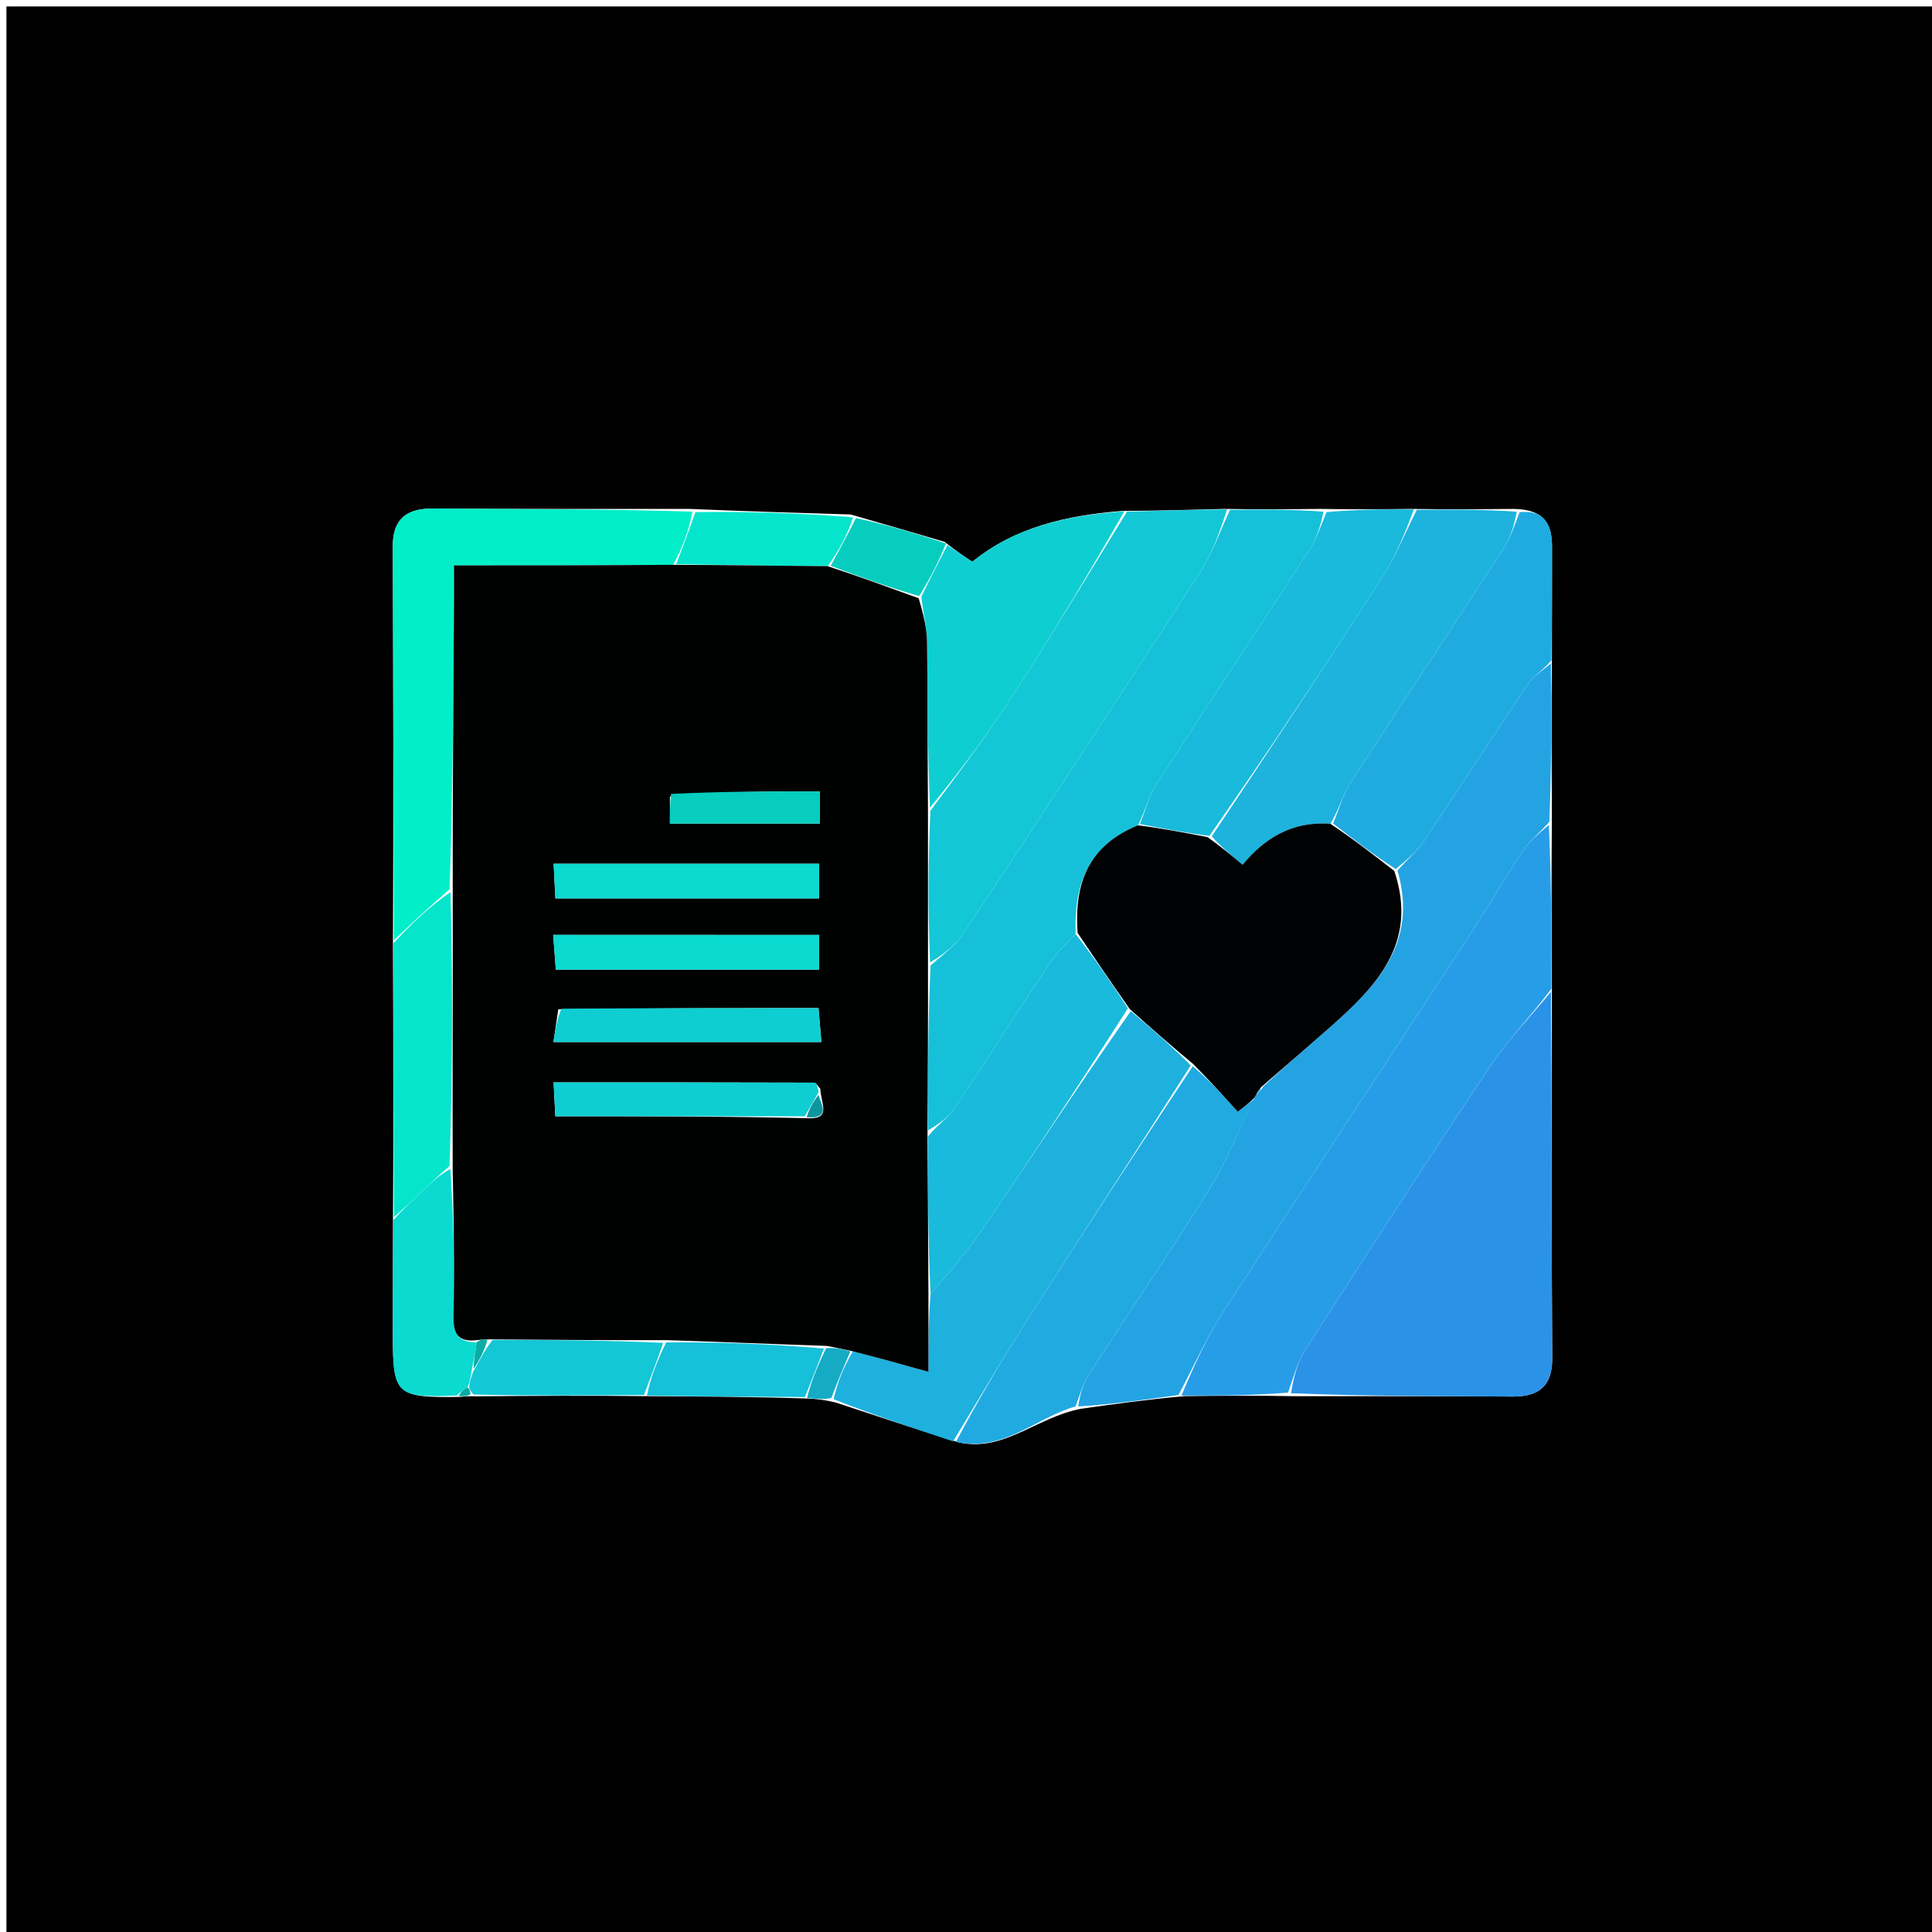 <svg version="1.1" id="Layer_1" xmlns="http://www.w3.org/2000/svg" xmlns:xlink="http://www.w3.org/1999/xlink" x="0px" y="0px"
	 width="100%" viewBox="0 0 300 300" enable-background="new 0 0 300 300" xml:space="preserve">
<path fill="#000000" opacity="1" stroke="none" 
	d="
M202,301 
	C134.667,301 67.833,301 1,301 
	C1,201 1,101 1,1 
	C101,1 201,1 301,1 
	C301,101 301,201 301,301 
	C268.167,301 235.333,301 202,301 
M132.077,79.887 
	C124.05,79.646 116.024,79.406 107.07,79.023 
	C93.796,79.016 80.522,79.063 67.25,78.967 
	C63.158,78.938 60.986,80.567 60.999,84.786 
	C61.061,105.191 61.111,125.595 61.017,146.927 
	C61.067,160.949 61.118,174.971 61.02,189.921 
	C61.013,195.721 61.002,201.52 61.002,207.319 
	C61.002,216.61 61.497,217.076 71.63,216.905 
	C72.112,216.839 72.594,216.773 73.998,216.819 
	C82.663,216.751 91.328,216.682 100.915,216.799 
	C108.94,216.844 116.965,216.89 125.638,217.168 
	C126.78,217.249 127.922,217.33 129.776,217.786 
	C135.85,219.796 141.924,221.805 148.873,223.975 
	C155.866,225.526 160.851,220.122 167.802,218.761 
	C172.865,218.046 177.929,217.331 183.914,216.795 
	C189.275,216.735 194.636,216.674 200.918,216.799 
	C212.239,216.811 223.56,216.784 234.88,216.857 
	C238.976,216.883 241.05,215.201 241.026,210.923 
	C240.915,191.948 240.891,172.972 240.974,153.069 
	C240.928,144.712 240.881,136.356 240.976,127.072 
	C240.93,119.048 240.883,111.023 240.976,102.071 
	C240.983,96.346 241.003,90.621 240.994,84.897 
	C240.989,81.559 239.937,79.097 235.076,79.025 
	C230.05,79.071 225.024,79.118 219.079,79.024 
	C214.718,79.071 210.358,79.118 205.076,79.024 
	C200.383,79.071 195.691,79.118 190.074,79.024 
	C185.051,79.162 180.028,79.3 174.188,79.339 
	C165.778,80.03 157.709,81.761 150.981,87.235 
	C149.53,86.263 148.319,85.451 146.665,84.133 
	C142.104,82.792 137.543,81.451 132.077,79.887 
z"/>
<path fill="#24A3E3" opacity="1" stroke="none" 
	d="
M182.993,216.616 
	C177.929,217.331 172.865,218.046 167.426,218.397 
	C167.7,216.522 168.152,214.882 169.033,213.519 
	C175.262,203.877 181.741,194.391 187.794,184.641 
	C190.54,180.218 192.498,175.306 194.819,170.435 
	C194.825,170.254 195.073,169.991 195.249,169.844 
	C195.646,169.484 195.836,169.245 196.16,168.692 
	C199.683,165.478 203.057,162.571 206.394,159.623 
	C213.654,153.209 220.282,146.511 216.999,135.175 
	C218.549,133.439 220.089,132.135 221.172,130.523 
	C226.598,122.442 231.859,114.249 237.3,106.179 
	C238.159,104.903 239.641,104.048 240.836,102.999 
	C240.883,111.023 240.93,119.048 240.579,127.618 
	C238.951,129.448 237.504,130.586 236.534,132.043 
	C233.768,136.195 231.267,140.522 228.537,144.699 
	C215.702,164.334 202.761,183.901 190.012,203.591 
	C187.34,207.718 185.316,212.263 182.993,216.616 
z"/>
<path fill="#2B93E7" opacity="1" stroke="none" 
	d="
M240.836,153.997 
	C240.891,172.972 240.915,191.948 241.026,210.923 
	C241.05,215.201 238.976,216.883 234.88,216.857 
	C223.56,216.784 212.239,216.811 200.464,216.344 
	C200.888,213.779 201.475,211.482 202.692,209.59 
	C212.138,194.905 221.605,180.231 231.301,165.711 
	C234.084,161.542 237.637,157.887 240.836,153.997 
z"/>
<path fill="#289DE7" opacity="1" stroke="none" 
	d="
M240.905,153.533 
	C237.637,157.887 234.084,161.542 231.301,165.711 
	C221.605,180.231 212.138,194.905 202.692,209.59 
	C201.475,211.482 200.888,213.779 200.003,216.251 
	C194.636,216.674 189.275,216.735 183.454,216.705 
	C185.316,212.263 187.34,207.718 190.012,203.591 
	C202.761,183.901 215.702,164.334 228.537,144.699 
	C231.267,140.522 233.768,136.195 236.534,132.043 
	C237.504,130.586 238.951,129.448 240.508,128.082 
	C240.881,136.356 240.928,144.712 240.905,153.533 
z"/>
<path fill="#16C0D9" opacity="1" stroke="none" 
	d="
M190.999,79.165 
	C195.691,79.118 200.383,79.071 205.513,79.454 
	C205.044,81.801 204.34,83.849 203.196,85.612 
	C195.376,97.662 187.416,109.621 179.628,121.692 
	C178.418,123.567 177.859,125.862 176.709,128.152 
	C168.835,131.341 166.794,137.392 167.016,145.034 
	C165.427,146.695 163.983,148.07 162.909,149.689 
	C157.988,157.105 153.233,164.63 148.268,172.015 
	C147.228,173.562 145.551,174.681 144.097,175.533 
	C144.073,166.712 144.12,158.355 144.492,149.918 
	C146.423,148.23 148.355,146.839 149.584,144.982 
	C161.921,126.341 174.197,107.66 186.339,88.892 
	C188.276,85.898 189.464,82.42 190.999,79.165 
z"/>
<path fill="#13C7D6" opacity="1" stroke="none" 
	d="
M190.536,79.095 
	C189.464,82.42 188.276,85.898 186.339,88.892 
	C174.197,107.66 161.921,126.341 149.584,144.982 
	C148.355,146.839 146.423,148.23 144.422,149.454 
	C144.073,141.38 144.119,133.689 144.473,125.886 
	C148.963,119.861 153.356,114.083 157.28,108.003 
	C163.356,98.59 169.112,88.97 175.004,79.438 
	C180.028,79.3 185.051,79.162 190.536,79.095 
z"/>
<path fill="#1EB1DE" opacity="1" stroke="none" 
	d="
M147.997,223.815 
	C141.924,221.805 135.85,219.796 129.44,217.266 
	C130.085,214.443 131.065,212.139 132.441,209.837 
	C136.43,210.847 140.023,211.856 144.167,213.02 
	C144.167,208.818 144.167,204.907 144.492,200.915 
	C147.342,197.625 150.065,194.55 152.354,191.18 
	C160.083,179.8 167.657,168.315 175.585,157.012 
	C178.91,159.805 181.941,162.456 184.898,165.441 
	C176.336,178.905 167.797,192.004 159.381,205.18 
	C155.464,211.313 151.785,217.598 147.997,223.815 
z"/>
<path fill="#00EEC8" opacity="1" stroke="none" 
	d="
M61.165,146 
	C61.111,125.595 61.061,105.191 60.999,84.786 
	C60.986,80.567 63.158,78.938 67.25,78.967 
	C80.522,79.063 93.796,79.016 107.511,79.45 
	C106.966,82.455 105.981,85.032 104.536,87.701 
	C93.017,87.792 81.959,87.792 70.493,87.792 
	C70.493,90.51 70.507,92.644 70.491,94.778 
	C70.386,109.187 70.276,123.596 69.822,138.072 
	C66.706,140.759 63.935,143.379 61.165,146 
z"/>
<path fill="#1DB3DD" opacity="1" stroke="none" 
	d="
M219.999,79.164 
	C225.024,79.118 230.05,79.071 235.513,79.458 
	C235.125,81.681 234.503,83.602 233.441,85.238 
	C225.561,97.373 217.549,109.421 209.701,121.576 
	C208.48,123.468 207.884,125.764 206.582,127.919 
	C200.269,127.463 196.065,130.517 192.953,134.277 
	C191.131,132.76 189.501,131.403 188.163,129.86 
	C197.19,116.35 205.996,103.07 214.61,89.666 
	C216.727,86.372 218.219,82.676 219.999,79.164 
z"/>
<path fill="#21AAE1" opacity="1" stroke="none" 
	d="
M148.435,223.895 
	C151.785,217.598 155.464,211.313 159.381,205.18 
	C167.797,192.004 176.336,178.905 185.212,165.56 
	C187.803,167.777 190.006,170.209 192.197,172.627 
	C193.304,171.775 194.059,171.195 194.813,170.615 
	C192.498,175.306 190.54,180.218 187.794,184.641 
	C181.741,194.391 175.262,203.877 169.033,213.519 
	C168.152,214.882 167.7,216.522 167.024,218.387 
	C160.851,220.122 155.866,225.526 148.435,223.895 
z"/>
<path fill="#20ABE0" opacity="1" stroke="none" 
	d="
M206.999,127.874 
	C207.884,125.764 208.48,123.468 209.701,121.576 
	C217.549,109.421 225.561,97.373 233.441,85.238 
	C234.503,83.602 235.125,81.681 235.975,79.532 
	C239.937,79.097 240.989,81.559 240.994,84.897 
	C241.003,90.621 240.983,96.346 240.906,102.535 
	C239.641,104.048 238.159,104.903 237.3,106.179 
	C231.859,114.249 226.598,122.442 221.172,130.523 
	C220.089,132.135 218.549,133.439 216.73,134.95 
	C213.16,132.635 210.079,130.254 206.999,127.874 
z"/>
<path fill="#19BADB" opacity="1" stroke="none" 
	d="
M219.539,79.094 
	C218.219,82.676 216.727,86.372 214.61,89.666 
	C205.996,103.07 197.19,116.35 187.796,129.798 
	C183.758,129.268 180.378,128.615 176.999,127.963 
	C177.859,125.862 178.418,123.567 179.628,121.692 
	C187.416,109.621 195.376,97.662 203.196,85.612 
	C204.34,83.849 205.044,81.801 205.975,79.525 
	C210.358,79.118 214.718,79.071 219.539,79.094 
z"/>
<path fill="#0FCED2" opacity="1" stroke="none" 
	d="
M174.596,79.389 
	C169.112,88.97 163.356,98.59 157.28,108.003 
	C153.356,114.083 148.963,119.861 144.402,125.423 
	C144.014,116.611 144.072,108.151 143.951,99.692 
	C143.919,97.451 143.336,95.218 143.074,92.639 
	C144.464,89.743 145.786,87.191 147.107,84.639 
	C148.319,85.451 149.53,86.263 150.981,87.235 
	C157.709,81.761 165.778,80.03 174.596,79.389 
z"/>
<path fill="#05E5CC" opacity="1" stroke="none" 
	d="
M61.091,146.463 
	C63.935,143.379 66.706,140.759 69.954,138.524 
	C70.34,152.939 70.25,166.969 69.81,181.065 
	C68.108,182.479 66.782,183.856 65.396,185.17 
	C64.018,186.477 62.58,187.721 61.168,188.993 
	C61.118,174.971 61.067,160.949 61.091,146.463 
z"/>
<path fill="#0ADAD0" opacity="1" stroke="none" 
	d="
M61.094,189.457 
	C62.58,187.721 64.018,186.477 65.396,185.17 
	C66.782,183.856 68.108,182.479 69.941,181.518 
	C70.445,189.396 70.596,196.89 70.421,204.376 
	C70.357,207.158 71.158,208.402 74.012,208.444 
	C73.795,210.063 73.532,211.341 73.193,213.084 
	C73.022,214.167 72.927,214.787 72.586,215.413 
	C71.867,215.846 71.395,216.271 70.923,216.696 
	C61.497,217.076 61.002,216.61 61.002,207.319 
	C61.002,201.52 61.013,195.721 61.094,189.457 
z"/>
<path fill="#13C7D6" opacity="1" stroke="none" 
	d="
M72.833,215.406 
	C72.927,214.787 73.022,214.167 73.467,213.021 
	C74.557,211.027 75.296,209.561 76.5,208.052 
	C85.644,208.061 94.323,208.113 102.978,208.522 
	C101.968,211.457 100.981,214.035 99.994,216.613 
	C91.328,216.682 82.663,216.751 73.528,216.539 
	C72.996,215.972 72.921,215.687 72.833,215.406 
z"/>
<path fill="#16C0D9" opacity="1" stroke="none" 
	d="
M100.455,216.706 
	C100.981,214.035 101.968,211.457 103.442,208.45 
	C111.949,208.366 119.969,208.71 127.933,209.403 
	C126.914,212.147 125.952,214.541 124.989,216.936 
	C116.965,216.89 108.94,216.844 100.455,216.706 
z"/>
<path fill="#05E5CC" opacity="1" stroke="none" 
	d="
M104.996,87.61 
	C105.981,85.032 106.966,82.455 107.974,79.522 
	C116.024,79.406 124.05,79.646 132.464,80.33 
	C131.562,83.138 130.271,85.503 128.516,87.917 
	C120.366,87.848 112.681,87.729 104.996,87.61 
z"/>
<path fill="#07CDBE" opacity="1" stroke="none" 
	d="
M128.981,87.869 
	C130.271,85.503 131.562,83.138 132.917,80.441 
	C137.543,81.451 142.104,82.792 146.886,84.386 
	C145.786,87.191 144.464,89.743 142.727,92.555 
	C137.868,91.165 133.424,89.517 128.981,87.869 
z"/>
<path fill="#15ABC5" opacity="1" stroke="none" 
	d="
M125.314,217.052 
	C125.952,214.541 126.914,212.147 128.285,209.34 
	C129.811,209.23 130.928,209.533 132.045,209.836 
	C131.065,212.139 130.085,214.443 129.084,217.079 
	C127.922,217.33 126.78,217.249 125.314,217.052 
z"/>
<path fill="#09ABA5" opacity="1" stroke="none" 
	d="
M72.586,215.413 
	C72.921,215.687 72.996,215.972 73.067,216.484 
	C72.594,216.773 72.112,216.839 71.276,216.801 
	C71.395,216.271 71.867,215.846 72.586,215.413 
z"/>
<path fill="#000203" opacity="1" stroke="none" 
	d="
M176.709,128.152 
	C180.378,128.615 183.758,129.268 187.504,129.983 
	C189.501,131.403 191.131,132.76 192.953,134.277 
	C196.065,130.517 200.269,127.463 206.582,127.919 
	C210.079,130.254 213.16,132.635 216.509,135.24 
	C220.282,146.511 213.654,153.209 206.394,159.623 
	C203.057,162.571 199.683,165.478 195.901,168.744 
	C195.341,169.387 195.207,169.689 195.073,169.991 
	C195.073,169.991 194.825,170.254 194.819,170.435 
	C194.059,171.195 193.304,171.775 192.197,172.627 
	C190.006,170.209 187.803,167.777 185.286,165.226 
	C181.941,162.456 178.91,159.805 175.441,156.702 
	C172.445,152.454 169.888,148.657 167.331,144.861 
	C166.794,137.392 168.835,131.341 176.709,128.152 
z"/>
<path fill="#21AAE1" opacity="1" stroke="none" 
	d="
M195.249,169.844 
	C195.207,169.689 195.341,169.387 195.735,169.033 
	C195.836,169.245 195.646,169.484 195.249,169.844 
z"/>
<path fill="#000101" opacity="1" stroke="none" 
	d="
M132.441,209.837 
	C130.928,209.533 129.811,209.23 128.342,208.99 
	C119.969,208.71 111.949,208.366 103.465,208.094 
	C94.323,208.113 85.644,208.061 76.158,207.973 
	C74.89,207.993 74.428,208.048 73.967,208.104 
	C71.158,208.402 70.357,207.158 70.421,204.376 
	C70.596,196.89 70.445,189.396 70.291,181.452 
	C70.25,166.969 70.34,152.939 70.299,138.457 
	C70.276,123.596 70.386,109.187 70.491,94.778 
	C70.507,92.644 70.493,90.51 70.493,87.792 
	C81.959,87.792 93.017,87.792 104.536,87.701 
	C112.681,87.729 120.366,87.848 128.516,87.917 
	C133.424,89.517 137.868,91.165 142.658,92.898 
	C143.336,95.218 143.919,97.451 143.951,99.692 
	C144.072,108.151 144.014,116.611 144.095,125.535 
	C144.119,133.689 144.073,141.38 144.097,149.534 
	C144.12,158.355 144.073,166.712 144.025,175.997 
	C144.072,184.949 144.119,192.973 144.167,200.996 
	C144.167,204.907 144.167,208.818 144.167,213.02 
	C140.023,211.856 136.43,210.847 132.441,209.837 
M125.561,173.637 
	C129.127,173.755 127.482,171.444 127.376,169.066 
	C127.056,168.735 126.738,168.115 126.417,168.114 
	C113.041,168.066 99.665,168.073 85.967,168.073 
	C86.071,170.147 86.148,171.709 86.229,173.332 
	C99.442,173.332 112.201,173.332 125.561,173.637 
M108.499,145.172 
	C101.072,145.172 93.645,145.172 85.898,145.172 
	C86.073,147.457 86.192,149.023 86.31,150.564 
	C100.164,150.564 113.589,150.564 127.178,150.564 
	C127.178,148.72 127.178,147.148 127.178,145.173 
	C121.095,145.173 115.297,145.173 108.499,145.172 
M106.499,139.499 
	C113.308,139.499 120.116,139.499 127.186,139.499 
	C127.186,137.472 127.186,135.893 127.186,134.117 
	C113.391,134.117 99.822,134.117 85.969,134.117 
	C86.065,135.998 86.146,137.574 86.244,139.5 
	C92.885,139.5 99.193,139.5 106.499,139.499 
M86.689,156.724 
	C86.442,158.401 86.196,160.078 85.941,161.806 
	C100.121,161.806 113.672,161.806 127.541,161.806 
	C127.375,159.844 127.243,158.286 127.095,156.536 
	C113.59,156.536 100.616,156.536 86.689,156.724 
M104.021,123.692 
	C104.021,125.119 104.021,126.547 104.021,127.889 
	C112.081,127.889 119.629,127.889 127.278,127.889 
	C127.278,125.985 127.278,124.417 127.278,122.884 
	C119.451,122.884 111.903,122.884 104.021,123.692 
z"/>
<path fill="#19BADB" opacity="1" stroke="none" 
	d="
M144.492,200.915 
	C144.119,192.973 144.072,184.949 144.096,176.461 
	C145.551,174.681 147.228,173.562 148.268,172.015 
	C153.233,164.63 157.988,157.105 162.909,149.689 
	C163.983,148.07 165.427,146.695 167.016,145.034 
	C169.888,148.657 172.445,152.454 175.146,156.56 
	C167.657,168.315 160.083,179.8 152.354,191.18 
	C150.065,194.55 147.342,197.625 144.492,200.915 
z"/>
<path fill="#09ABA5" opacity="1" stroke="none" 
	d="
M74.012,208.444 
	C74.428,208.048 74.89,207.993 75.693,208.016 
	C75.296,209.561 74.557,211.027 73.544,212.557 
	C73.532,211.341 73.795,210.063 74.012,208.444 
z"/>
<path fill="#0ADAD0" opacity="1" stroke="none" 
	d="
M108.999,145.173 
	C115.297,145.173 121.095,145.173 127.178,145.173 
	C127.178,147.148 127.178,148.72 127.178,150.564 
	C113.589,150.564 100.164,150.564 86.31,150.564 
	C86.192,149.023 86.073,147.457 85.898,145.172 
	C93.645,145.172 101.072,145.172 108.999,145.173 
z"/>
<path fill="#0ADAD0" opacity="1" stroke="none" 
	d="
M106,139.499 
	C99.193,139.5 92.885,139.5 86.244,139.5 
	C86.146,137.574 86.065,135.998 85.969,134.117 
	C99.822,134.117 113.391,134.117 127.186,134.117 
	C127.186,135.893 127.186,137.472 127.186,139.499 
	C120.116,139.499 113.308,139.499 106,139.499 
z"/>
<path fill="#0FCED2" opacity="1" stroke="none" 
	d="
M87.165,156.63 
	C100.616,156.536 113.59,156.536 127.095,156.536 
	C127.243,158.286 127.375,159.844 127.541,161.806 
	C113.672,161.806 100.121,161.806 85.941,161.806 
	C86.196,160.078 86.442,158.401 87.165,156.63 
z"/>
<path fill="#0FCED2" opacity="1" stroke="none" 
	d="
M124.961,173.332 
	C112.201,173.332 99.442,173.332 86.229,173.332 
	C86.148,171.709 86.071,170.147 85.967,168.073 
	C99.665,168.073 113.041,168.066 126.417,168.114 
	C126.738,168.115 127.056,168.735 127.103,169.623 
	C126.207,171.23 125.584,172.281 124.961,173.332 
z"/>
<path fill="#07CDBE" opacity="1" stroke="none" 
	d="
M104.187,123.288 
	C111.903,122.884 119.451,122.884 127.278,122.884 
	C127.278,124.417 127.278,125.985 127.278,127.889 
	C119.629,127.889 112.081,127.889 104.021,127.889 
	C104.021,126.547 104.021,125.119 104.187,123.288 
z"/>
<path fill="#0D969E" opacity="1" stroke="none" 
	d="
M125.261,173.485 
	C125.584,172.281 126.207,171.23 127.083,170.005 
	C127.482,171.444 129.127,173.755 125.261,173.485 
z"/>
</svg>